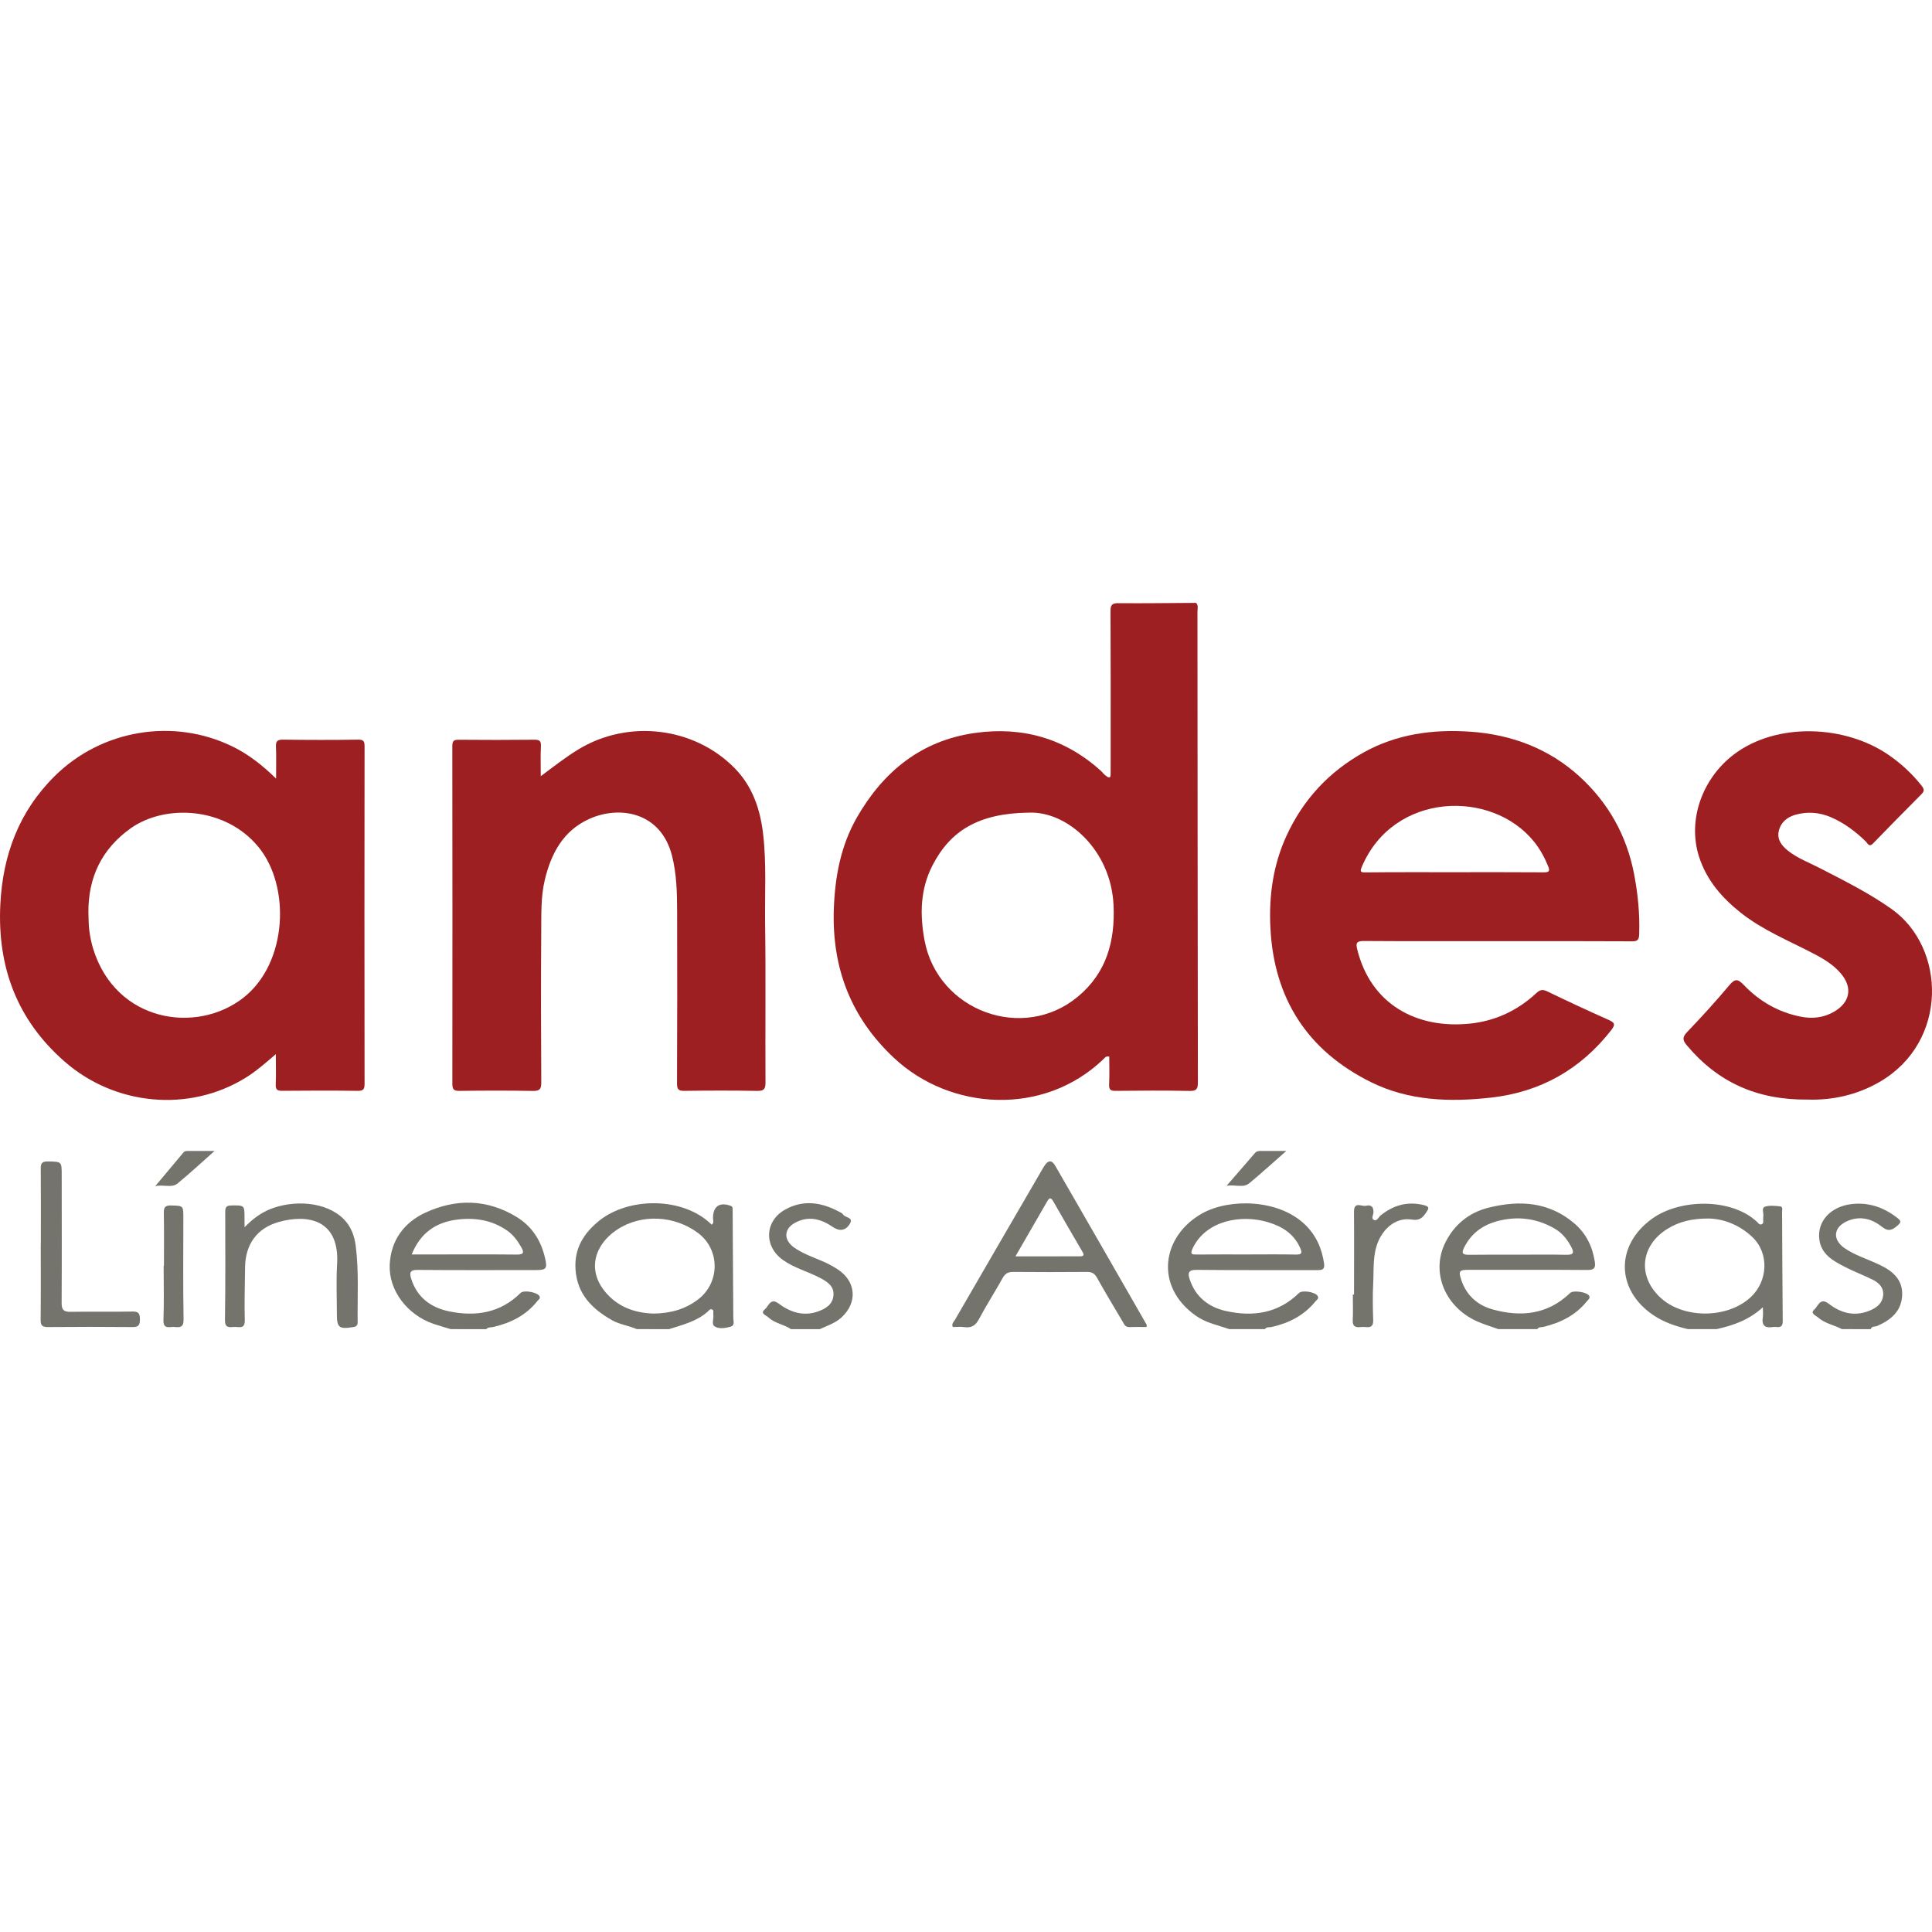 <?xml version="1.0" encoding="utf-8"?>
<!-- Generator: Adobe Illustrator 16.2.1, SVG Export Plug-In . SVG Version: 6.00 Build 0)  -->
<!DOCTYPE svg PUBLIC "-//W3C//DTD SVG 1.1//EN" "http://www.w3.org/Graphics/SVG/1.1/DTD/svg11.dtd">
<svg version="1.1" xmlns="http://www.w3.org/2000/svg" xmlns:xlink="http://www.w3.org/1999/xlink" x="0px" y="0px" width="50px"
	 height="50px" viewBox="0 0 50 50" enable-background="new 0 0 50 50" xml:space="preserve">
<g id="Layer_1">
	<g id="FFVWK9.tif">
		<g>
			<path fill-rule="evenodd" clip-rule="evenodd" fill="#74746D" d="M38.778,34.398c-0.168-0.06-0.339-0.112-0.504-0.181
				c-0.864-0.358-1.258-1.276-0.869-2.06c0.232-0.467,0.617-0.779,1.123-0.904c0.799-0.197,1.563-0.154,2.224,0.416
				c0.301,0.261,0.46,0.593,0.521,0.981c0.025,0.163-0.013,0.218-0.188,0.217c-1.022-0.008-2.044-0.004-3.065-0.004
				c-0.258,0-0.282,0.027-0.198,0.274c0.132,0.388,0.417,0.641,0.799,0.748c0.736,0.207,1.43,0.139,2.013-0.422
				c0.086-0.083,0.462-0.021,0.499,0.083c0.021,0.059-0.032,0.092-0.063,0.13c-0.292,0.363-0.684,0.558-1.128,0.664
				c-0.054,0.013-0.12-0.006-0.156,0.057C39.45,34.398,39.114,34.398,38.778,34.398z M39.277,32.471
				c0.423,0,0.845-0.006,1.267,0.003c0.185,0.003,0.196-0.061,0.12-0.204c-0.102-0.191-0.229-0.354-0.417-0.466
				c-0.384-0.226-0.8-0.315-1.238-0.253c-0.481,0.067-0.887,0.271-1.118,0.735c-0.074,0.147-0.04,0.188,0.119,0.188
				C38.432,32.468,38.854,32.472,39.277,32.471z"/>
			<path fill-rule="evenodd" clip-rule="evenodd" fill="#74746D" d="M11.665,34.398c-0.145-0.044-0.291-0.084-0.435-0.133
				c-0.688-0.231-1.175-0.87-1.144-1.538c0.029-0.633,0.377-1.093,0.927-1.346c0.787-0.362,1.586-0.353,2.351,0.11
				c0.411,0.249,0.639,0.619,0.744,1.076c0.061,0.264,0.028,0.302-0.241,0.302c-1.021,0-2.043,0.005-3.064-0.004
				c-0.193-0.002-0.208,0.075-0.164,0.22c0.147,0.483,0.505,0.752,0.971,0.85c0.689,0.146,1.335,0.05,1.864-0.475
				c0.081-0.079,0.42-0.021,0.484,0.079c0.042,0.063-0.021,0.094-0.047,0.127c-0.293,0.373-0.691,0.571-1.144,0.676
				c-0.062,0.015-0.134-0.003-0.182,0.056C12.278,34.398,11.971,34.398,11.665,34.398z M10.655,32.465c0.226,0,0.42,0,0.615,0
				c0.7,0,1.401-0.004,2.101,0.003c0.181,0.002,0.201-0.05,0.116-0.196c-0.095-0.164-0.201-0.312-0.362-0.425
				c-0.394-0.273-0.833-0.341-1.291-0.284C11.294,31.63,10.883,31.896,10.655,32.465z"/>
			<path fill-rule="evenodd" clip-rule="evenodd" fill="#74746D" d="M43.684,34.398c-0.317-0.076-0.622-0.177-0.896-0.362
				c-0.977-0.661-0.982-1.82-0.022-2.503c0.712-0.508,2.034-0.534,2.699,0.083c0.034,0.032,0.068,0.092,0.125,0.069
				c0.07-0.028,0.032-0.102,0.042-0.154c0.002-0.015-0.001-0.03,0.001-0.045c0.017-0.088-0.054-0.223,0.045-0.257
				c0.118-0.04,0.26-0.021,0.389-0.009c0.082,0.008,0.052,0.092,0.053,0.145c0.005,0.94,0.008,1.882,0.017,2.822
				c0.001,0.129-0.046,0.171-0.166,0.156c-0.029-0.004-0.059-0.005-0.087,0c-0.208,0.036-0.297-0.041-0.262-0.257
				c0.01-0.062,0.001-0.129,0.001-0.255c-0.364,0.335-0.771,0.471-1.194,0.566C44.18,34.398,43.932,34.398,43.684,34.398z
				 M44.226,31.535c-0.452-0.001-0.771,0.084-1.064,0.262c-0.718,0.437-0.792,1.255-0.164,1.809c0.605,0.531,1.725,0.516,2.315-0.04
				c0.44-0.412,0.481-1.133,0.033-1.556C44.995,31.681,44.584,31.544,44.226,31.535z"/>
			<path fill-rule="evenodd" clip-rule="evenodd" fill="#74746D" d="M31.813,34.398c-0.293-0.103-0.6-0.16-0.863-0.346
				c-1.093-0.771-0.873-2.074,0.167-2.652c0.693-0.385,1.959-0.375,2.652,0.288c0.287,0.274,0.442,0.619,0.498,1.013
				c0.024,0.166-0.065,0.17-0.19,0.17c-1.035-0.003-2.072,0.004-3.107-0.007c-0.209-0.002-0.237,0.075-0.182,0.241
				c0.15,0.462,0.496,0.727,0.943,0.825c0.696,0.154,1.35,0.061,1.886-0.467c0.083-0.081,0.416-0.029,0.482,0.074
				c0.047,0.072-0.027,0.106-0.057,0.145c-0.292,0.361-0.683,0.559-1.129,0.66c-0.061,0.014-0.133-0.008-0.179,0.056
				C32.427,34.398,32.12,34.398,31.813,34.398z M32.263,32.465c0.422,0,0.845-0.006,1.267,0.003c0.177,0.004,0.173-0.05,0.111-0.187
				c-0.166-0.361-0.468-0.544-0.826-0.651c-0.688-0.207-1.586-0.048-1.938,0.653c-0.094,0.189-0.029,0.185,0.119,0.184
				C31.418,32.463,31.84,32.465,32.263,32.465z"/>
			<path fill-rule="evenodd" clip-rule="evenodd" fill="#74746D" d="M16.482,34.398c-0.211-0.091-0.445-0.119-0.648-0.234
				c-0.512-0.292-0.893-0.669-0.939-1.302c-0.04-0.545,0.207-0.942,0.611-1.269c0.765-0.615,2.174-0.627,2.913,0.102
				c0.069-0.048,0.032-0.119,0.033-0.176c0.006-0.299,0.166-0.412,0.449-0.316c0.062,0.021,0.06,0.056,0.06,0.114
				c0.003,0.933,0.013,1.865,0.017,2.797c0,0.079,0.047,0.188-0.075,0.222c-0.134,0.037-0.29,0.062-0.404-0.006
				c-0.095-0.057-0.021-0.203-0.039-0.31c-0.008-0.047,0.026-0.109-0.038-0.134c-0.048-0.018-0.077,0.032-0.108,0.06
				c-0.286,0.254-0.648,0.339-0.999,0.452C17.038,34.398,16.76,34.398,16.482,34.398z M16.914,33.995
				c0.441-0.005,0.819-0.112,1.151-0.365c0.57-0.433,0.574-1.286,0.006-1.716c-0.606-0.457-1.467-0.51-2.104-0.089
				c-0.577,0.382-0.802,1.061-0.261,1.658C16.035,33.847,16.465,33.982,16.914,33.995z"/>
			<path fill-rule="evenodd" clip-rule="evenodd" fill="#74746D" d="M47.67,34.398c-0.203-0.108-0.442-0.145-0.619-0.302
				c-0.058-0.053-0.216-0.103-0.094-0.208c0.095-0.083,0.146-0.321,0.371-0.147c0.325,0.252,0.69,0.341,1.086,0.166
				c0.167-0.074,0.303-0.186,0.322-0.382c0.019-0.204-0.11-0.327-0.274-0.408c-0.241-0.119-0.495-0.214-0.733-0.338
				c-0.3-0.154-0.601-0.326-0.646-0.71c-0.056-0.467,0.299-0.845,0.833-0.907c0.453-0.053,0.846,0.088,1.199,0.367
				c0.091,0.073,0.079,0.111,0,0.181c-0.134,0.119-0.236,0.18-0.417,0.035c-0.26-0.209-0.574-0.288-0.902-0.138
				c-0.349,0.159-0.375,0.472-0.063,0.692c0.133,0.093,0.277,0.162,0.425,0.225c0.167,0.071,0.337,0.138,0.5,0.216
				c0.328,0.157,0.586,0.379,0.57,0.778c-0.017,0.418-0.294,0.644-0.649,0.799c-0.055,0.024-0.138-0.003-0.165,0.081
				C48.166,34.398,47.918,34.398,47.67,34.398z"/>
			<path fill-rule="evenodd" clip-rule="evenodd" fill="#74746D" d="M20.469,34.398c-0.184-0.127-0.424-0.149-0.589-0.309
				c-0.053-0.051-0.22-0.095-0.085-0.205c0.096-0.078,0.144-0.309,0.354-0.149c0.307,0.229,0.646,0.339,1.025,0.204
				c0.198-0.071,0.379-0.182,0.396-0.419c0.018-0.233-0.154-0.345-0.333-0.441c-0.32-0.17-0.678-0.259-0.978-0.473
				c-0.497-0.357-0.471-1.009,0.067-1.306c0.462-0.254,0.922-0.187,1.371,0.049c0.045,0.023,0.101,0.046,0.125,0.085
				c0.053,0.083,0.27,0.066,0.175,0.232c-0.107,0.188-0.273,0.205-0.442,0.089c-0.307-0.211-0.634-0.299-0.982-0.108
				c-0.286,0.155-0.297,0.438-0.032,0.631c0.219,0.159,0.475,0.247,0.721,0.352c0.148,0.062,0.289,0.136,0.422,0.224
				c0.473,0.311,0.512,0.856,0.097,1.238c-0.165,0.152-0.373,0.217-0.568,0.307C20.965,34.398,20.717,34.398,20.469,34.398z"/>
			<path fill-rule="evenodd" clip-rule="evenodd" fill="#9D1F21" d="M28.637,20.089c0.106,0.076,0.106-0.005,0.106-0.073
				c0.002-0.132,0.001-0.264,0.001-0.395c0-1.268,0.003-2.535-0.004-3.803c-0.001-0.161,0.038-0.21,0.205-0.208
				c0.67,0.006,1.34-0.004,2.009-0.008c0.067,0.067,0.036,0.152,0.036,0.229c0.003,4.057,0.005,8.113,0.011,12.172
				c0.001,0.173-0.027,0.235-0.22,0.23c-0.634-0.014-1.27-0.008-1.904-0.002c-0.131,0.002-0.181-0.027-0.173-0.168
				c0.012-0.24,0.003-0.48,0.003-0.718c-0.084-0.024-0.117,0.034-0.156,0.071c-1.541,1.475-3.954,1.334-5.417-0.039
				c-1.113-1.043-1.605-2.326-1.555-3.839c0.028-0.841,0.179-1.654,0.599-2.385c0.682-1.186,1.661-1.989,3.058-2.185
				c1.239-0.172,2.334,0.146,3.267,0.991c0-0.001-0.002,0.011-0.002,0.011l0.011-0.002c0.011,0.012,0.022,0.024,0.033,0.036
				c0-0.001-0.002,0.012-0.002,0.012l0.012-0.001c0.012,0.011,0.023,0.021,0.033,0.033c0-0.001-0.001,0.012-0.001,0.012l0.012-0.002
				C28.612,20.068,28.625,20.078,28.637,20.089z M26.628,21.031c-1.302,0.015-2.034,0.468-2.496,1.367
				c-0.319,0.621-0.328,1.274-0.205,1.937c0.341,1.831,2.55,2.641,3.971,1.456c0.743-0.618,0.965-1.449,0.92-2.371
				C28.75,21.993,27.617,20.99,26.628,21.031z"/>
			<path fill-rule="evenodd" clip-rule="evenodd" fill="#9D1F21" d="M7.138,27.282C6.86,27.52,6.626,27.725,6.36,27.89
				c-1.46,0.905-3.382,0.729-4.692-0.42c-1.229-1.077-1.737-2.444-1.66-4.052c0.061-1.283,0.481-2.415,1.407-3.332
				c1.218-1.206,3.083-1.516,4.615-0.76c0.399,0.197,0.75,0.468,1.115,0.824c0-0.312,0.008-0.568-0.003-0.824
				c-0.006-0.14,0.032-0.185,0.179-0.184c0.649,0.009,1.299,0.01,1.948,0c0.142-0.001,0.166,0.044,0.166,0.174
				c-0.004,2.911-0.004,5.822,0,8.734c0,0.141-0.033,0.182-0.179,0.181c-0.649-0.009-1.299-0.007-1.948-0.001
				c-0.133,0.002-0.178-0.029-0.172-0.168C7.147,27.823,7.138,27.584,7.138,27.282z M2.288,23.629
				c0.007,0.152,0.003,0.307,0.024,0.458c0.021,0.158,0.053,0.317,0.1,0.47c0.591,1.902,2.68,2.214,3.891,1.261
				c1.142-0.899,1.218-2.882,0.389-3.894c-0.861-1.052-2.424-1.117-3.312-0.486C2.632,21.971,2.278,22.711,2.288,23.629z"/>
			<path fill-rule="evenodd" clip-rule="evenodd" fill="#9D1F21" d="M38.75,24.357c-1.153,0-2.307,0.004-3.46-0.004
				c-0.183,0-0.205,0.055-0.165,0.216c0.348,1.42,1.535,2.065,2.916,1.922c0.66-0.069,1.232-0.337,1.717-0.788
				c0.092-0.086,0.16-0.106,0.283-0.047c0.524,0.254,1.052,0.498,1.584,0.736c0.151,0.067,0.196,0.111,0.075,0.266
				c-0.795,1.018-1.83,1.604-3.113,1.748c-1.065,0.119-2.121,0.086-3.102-0.398c-1.647-0.815-2.515-2.162-2.607-3.994
				c-0.042-0.822,0.069-1.628,0.417-2.385c0.429-0.934,1.094-1.652,1.992-2.154c0.864-0.481,1.8-0.605,2.766-0.539
				c1.066,0.074,2.032,0.436,2.828,1.162c0.744,0.68,1.218,1.525,1.409,2.521c0.099,0.516,0.15,1.036,0.132,1.563
				c-0.006,0.15-0.05,0.18-0.189,0.179C41.071,24.355,39.911,24.357,38.75,24.357L38.75,24.357z M37.604,22.573
				c0.787,0,1.573-0.003,2.36,0.003c0.142,0.002,0.144-0.052,0.104-0.152c-0.092-0.229-0.21-0.445-0.365-0.639
				c-1.096-1.364-3.638-1.29-4.458,0.645c-0.057,0.133-0.034,0.15,0.107,0.148C36.103,22.569,36.853,22.574,37.604,22.573z"/>
			<path fill-rule="evenodd" clip-rule="evenodd" fill="#9D1F21" d="M13.995,20.088c0.342-0.256,0.643-0.492,0.971-0.692
				c1.287-0.784,2.988-0.588,4.042,0.479c0.466,0.473,0.666,1.064,0.741,1.706c0.09,0.771,0.042,1.546,0.052,2.317
				c0.02,1.373,0.002,2.745,0.01,4.117c0.001,0.175-0.045,0.219-0.217,0.217c-0.628-0.011-1.256-0.01-1.883-0.001
				c-0.157,0.003-0.19-0.044-0.19-0.194c0.006-1.482,0.008-2.964,0.003-4.445c-0.001-0.487-0.012-0.977-0.134-1.452
				c-0.289-1.124-1.352-1.302-2.141-0.946c-0.673,0.303-0.987,0.896-1.15,1.579c-0.105,0.442-0.088,0.897-0.092,1.348
				c-0.01,1.3-0.006,2.599,0.001,3.897c0.001,0.174-0.047,0.217-0.216,0.215c-0.635-0.011-1.271-0.01-1.905-0.001
				c-0.148,0.001-0.18-0.046-0.18-0.185c0.003-2.912,0.003-5.824-0.001-8.738c0-0.141,0.044-0.166,0.173-0.164
				c0.649,0.006,1.299,0.006,1.949-0.001c0.134-0.001,0.178,0.031,0.171,0.169C13.986,19.553,13.995,19.795,13.995,20.088z"/>
			<path fill-rule="evenodd" clip-rule="evenodd" fill="#9D1F21" d="M46.798,28.457c-1.334,0.016-2.346-0.455-3.141-1.402
				c-0.106-0.126-0.128-0.206,0.002-0.342c0.378-0.395,0.747-0.799,1.097-1.217c0.15-0.18,0.226-0.158,0.374-0.004
				c0.402,0.42,0.891,0.703,1.465,0.818c0.299,0.061,0.594,0.033,0.867-0.125c0.415-0.24,0.491-0.619,0.185-0.984
				c-0.195-0.233-0.452-0.387-0.719-0.525c-0.638-0.332-1.31-0.604-1.881-1.057c-0.488-0.388-0.882-0.843-1.076-1.447
				c-0.304-0.951,0.083-2.025,0.903-2.648c1.106-0.839,2.885-0.764,4.014,0.021c0.32,0.223,0.601,0.482,0.842,0.788
				c0.066,0.084,0.081,0.136-0.001,0.219c-0.422,0.423-0.841,0.851-1.257,1.279c-0.102,0.104-0.14-0.009-0.184-0.052
				c-0.269-0.262-0.563-0.483-0.908-0.631c-0.296-0.126-0.606-0.15-0.918-0.061c-0.215,0.062-0.378,0.197-0.428,0.424
				c-0.047,0.217,0.072,0.371,0.234,0.502c0.253,0.202,0.556,0.312,0.839,0.459c0.631,0.326,1.264,0.64,1.849,1.055
				c1.406,0.998,1.475,3.429-0.303,4.468C48.05,28.348,47.394,28.476,46.798,28.457z"/>
			<path fill-rule="evenodd" clip-rule="evenodd" fill="#74746D" d="M29.674,34.343c-0.15,0-0.301-0.004-0.451,0.001
				c-0.104,0.004-0.132-0.077-0.171-0.144c-0.223-0.376-0.449-0.751-0.662-1.133c-0.062-0.111-0.133-0.151-0.258-0.15
				c-0.635,0.005-1.271,0.006-1.905,0c-0.132-0.001-0.212,0.038-0.278,0.157c-0.198,0.357-0.42,0.701-0.612,1.062
				c-0.088,0.166-0.192,0.236-0.377,0.21c-0.1-0.015-0.203-0.003-0.302-0.003c-0.038-0.085,0.024-0.132,0.055-0.184
				c0.76-1.314,1.522-2.626,2.285-3.938c0.119-0.205,0.215-0.22,0.319-0.039c0.788,1.365,1.573,2.731,2.357,4.099
				C29.68,34.29,29.674,34.307,29.674,34.343z M26.28,32.514c0.585,0,1.134,0.002,1.683-0.001c0.12-0.001,0.077-0.073,0.042-0.133
				c-0.251-0.431-0.504-0.859-0.749-1.293c-0.059-0.103-0.099-0.09-0.148-0.007C26.838,31.547,26.569,32.014,26.28,32.514z"/>
			<path fill-rule="evenodd" clip-rule="evenodd" fill="#74746D" d="M6.329,31.761c0.221-0.226,0.425-0.372,0.662-0.468
				c0.601-0.243,1.445-0.203,1.903,0.256c0.197,0.198,0.28,0.442,0.313,0.701c0.083,0.653,0.041,1.311,0.049,1.966
				c0.001,0.079-0.026,0.114-0.11,0.128c-0.376,0.06-0.429,0.019-0.428-0.356c0-0.423-0.02-0.848,0.006-1.269
				c0.07-1.16-0.764-1.306-1.514-1.093c-0.562,0.159-0.858,0.58-0.867,1.162c-0.006,0.459-0.02,0.919-0.008,1.378
				c0.006,0.251-0.162,0.165-0.28,0.175c-0.125,0.011-0.236,0.027-0.233-0.177c0.013-0.934,0.01-1.868,0.007-2.802
				c0-0.118,0.027-0.163,0.156-0.165c0.342-0.004,0.342-0.01,0.343,0.326C6.329,31.58,6.329,31.638,6.329,31.761z"/>
			<path fill-rule="evenodd" clip-rule="evenodd" fill="#74746D" d="M1.057,32.188c0-0.643,0.004-1.284-0.002-1.927
				c-0.002-0.141,0.018-0.207,0.185-0.203c0.356,0.008,0.357-0.003,0.357,0.355c0,1.103,0.005,2.204-0.002,3.306
				c-0.001,0.188,0.061,0.234,0.238,0.231c0.533-0.01,1.065,0.003,1.598-0.007c0.164-0.003,0.189,0.06,0.19,0.202
				c0.001,0.148-0.035,0.202-0.194,0.199c-0.73-0.007-1.46-0.006-2.189,0c-0.143,0-0.188-0.041-0.186-0.187
				c0.007-0.657,0.003-1.314,0.003-1.971C1.055,32.188,1.056,32.188,1.057,32.188z"/>
			<path fill-rule="evenodd" clip-rule="evenodd" fill="#74746D" d="M35.042,33.502c0-0.713,0.005-1.427-0.001-2.141
				c-0.002-0.281,0.2-0.129,0.311-0.156c0.135-0.033,0.203,0.031,0.192,0.18c-0.004,0.062-0.07,0.16,0.023,0.191
				c0.074,0.025,0.11-0.078,0.164-0.121c0.333-0.268,0.698-0.371,1.121-0.266c0.155,0.039,0.125,0.09,0.059,0.188
				c-0.092,0.135-0.173,0.219-0.373,0.186c-0.372-0.062-0.704,0.183-0.867,0.56c-0.152,0.354-0.113,0.729-0.133,1.097
				c-0.016,0.312-0.01,0.628,0,0.941c0.005,0.146-0.046,0.2-0.188,0.184c-0.05-0.006-0.103-0.005-0.153,0
				c-0.139,0.015-0.196-0.036-0.188-0.185c0.011-0.218,0.002-0.438,0.002-0.656C35.021,33.502,35.032,33.502,35.042,33.502z"/>
			<path fill-rule="evenodd" clip-rule="evenodd" fill="#74746D" d="M4.243,32.755c0-0.452,0.005-0.903-0.003-1.355
				c-0.002-0.143,0.021-0.207,0.186-0.203c0.318,0.01,0.319-0.001,0.319,0.327c0,0.874-0.01,1.749,0.006,2.624
				c0.003,0.211-0.096,0.207-0.234,0.194c-0.126-0.011-0.298,0.076-0.287-0.188c0.018-0.466,0.005-0.933,0.005-1.399
				C4.236,32.755,4.24,32.755,4.243,32.755z"/>
			<path fill-rule="evenodd" clip-rule="evenodd" fill="#74746D" d="M5.553,29.787c-0.341,0.301-0.641,0.582-0.958,0.841
				c-0.153,0.124-0.349,0.021-0.577,0.069c0.268-0.32,0.499-0.594,0.728-0.869c0.027-0.033,0.06-0.041,0.096-0.041
				C5.064,29.787,5.287,29.787,5.553,29.787z"/>
			<path fill-rule="evenodd" clip-rule="evenodd" fill="#74746D" d="M33.289,29.787c-0.345,0.303-0.643,0.574-0.953,0.832
				c-0.161,0.133-0.36,0.034-0.591,0.067c0.265-0.305,0.499-0.573,0.731-0.844c0.049-0.057,0.112-0.056,0.178-0.056
				C32.849,29.787,33.044,29.787,33.289,29.787z"/>
		</g>
	</g>
</g>
<g id="Layer_2">
</g>
</svg>
